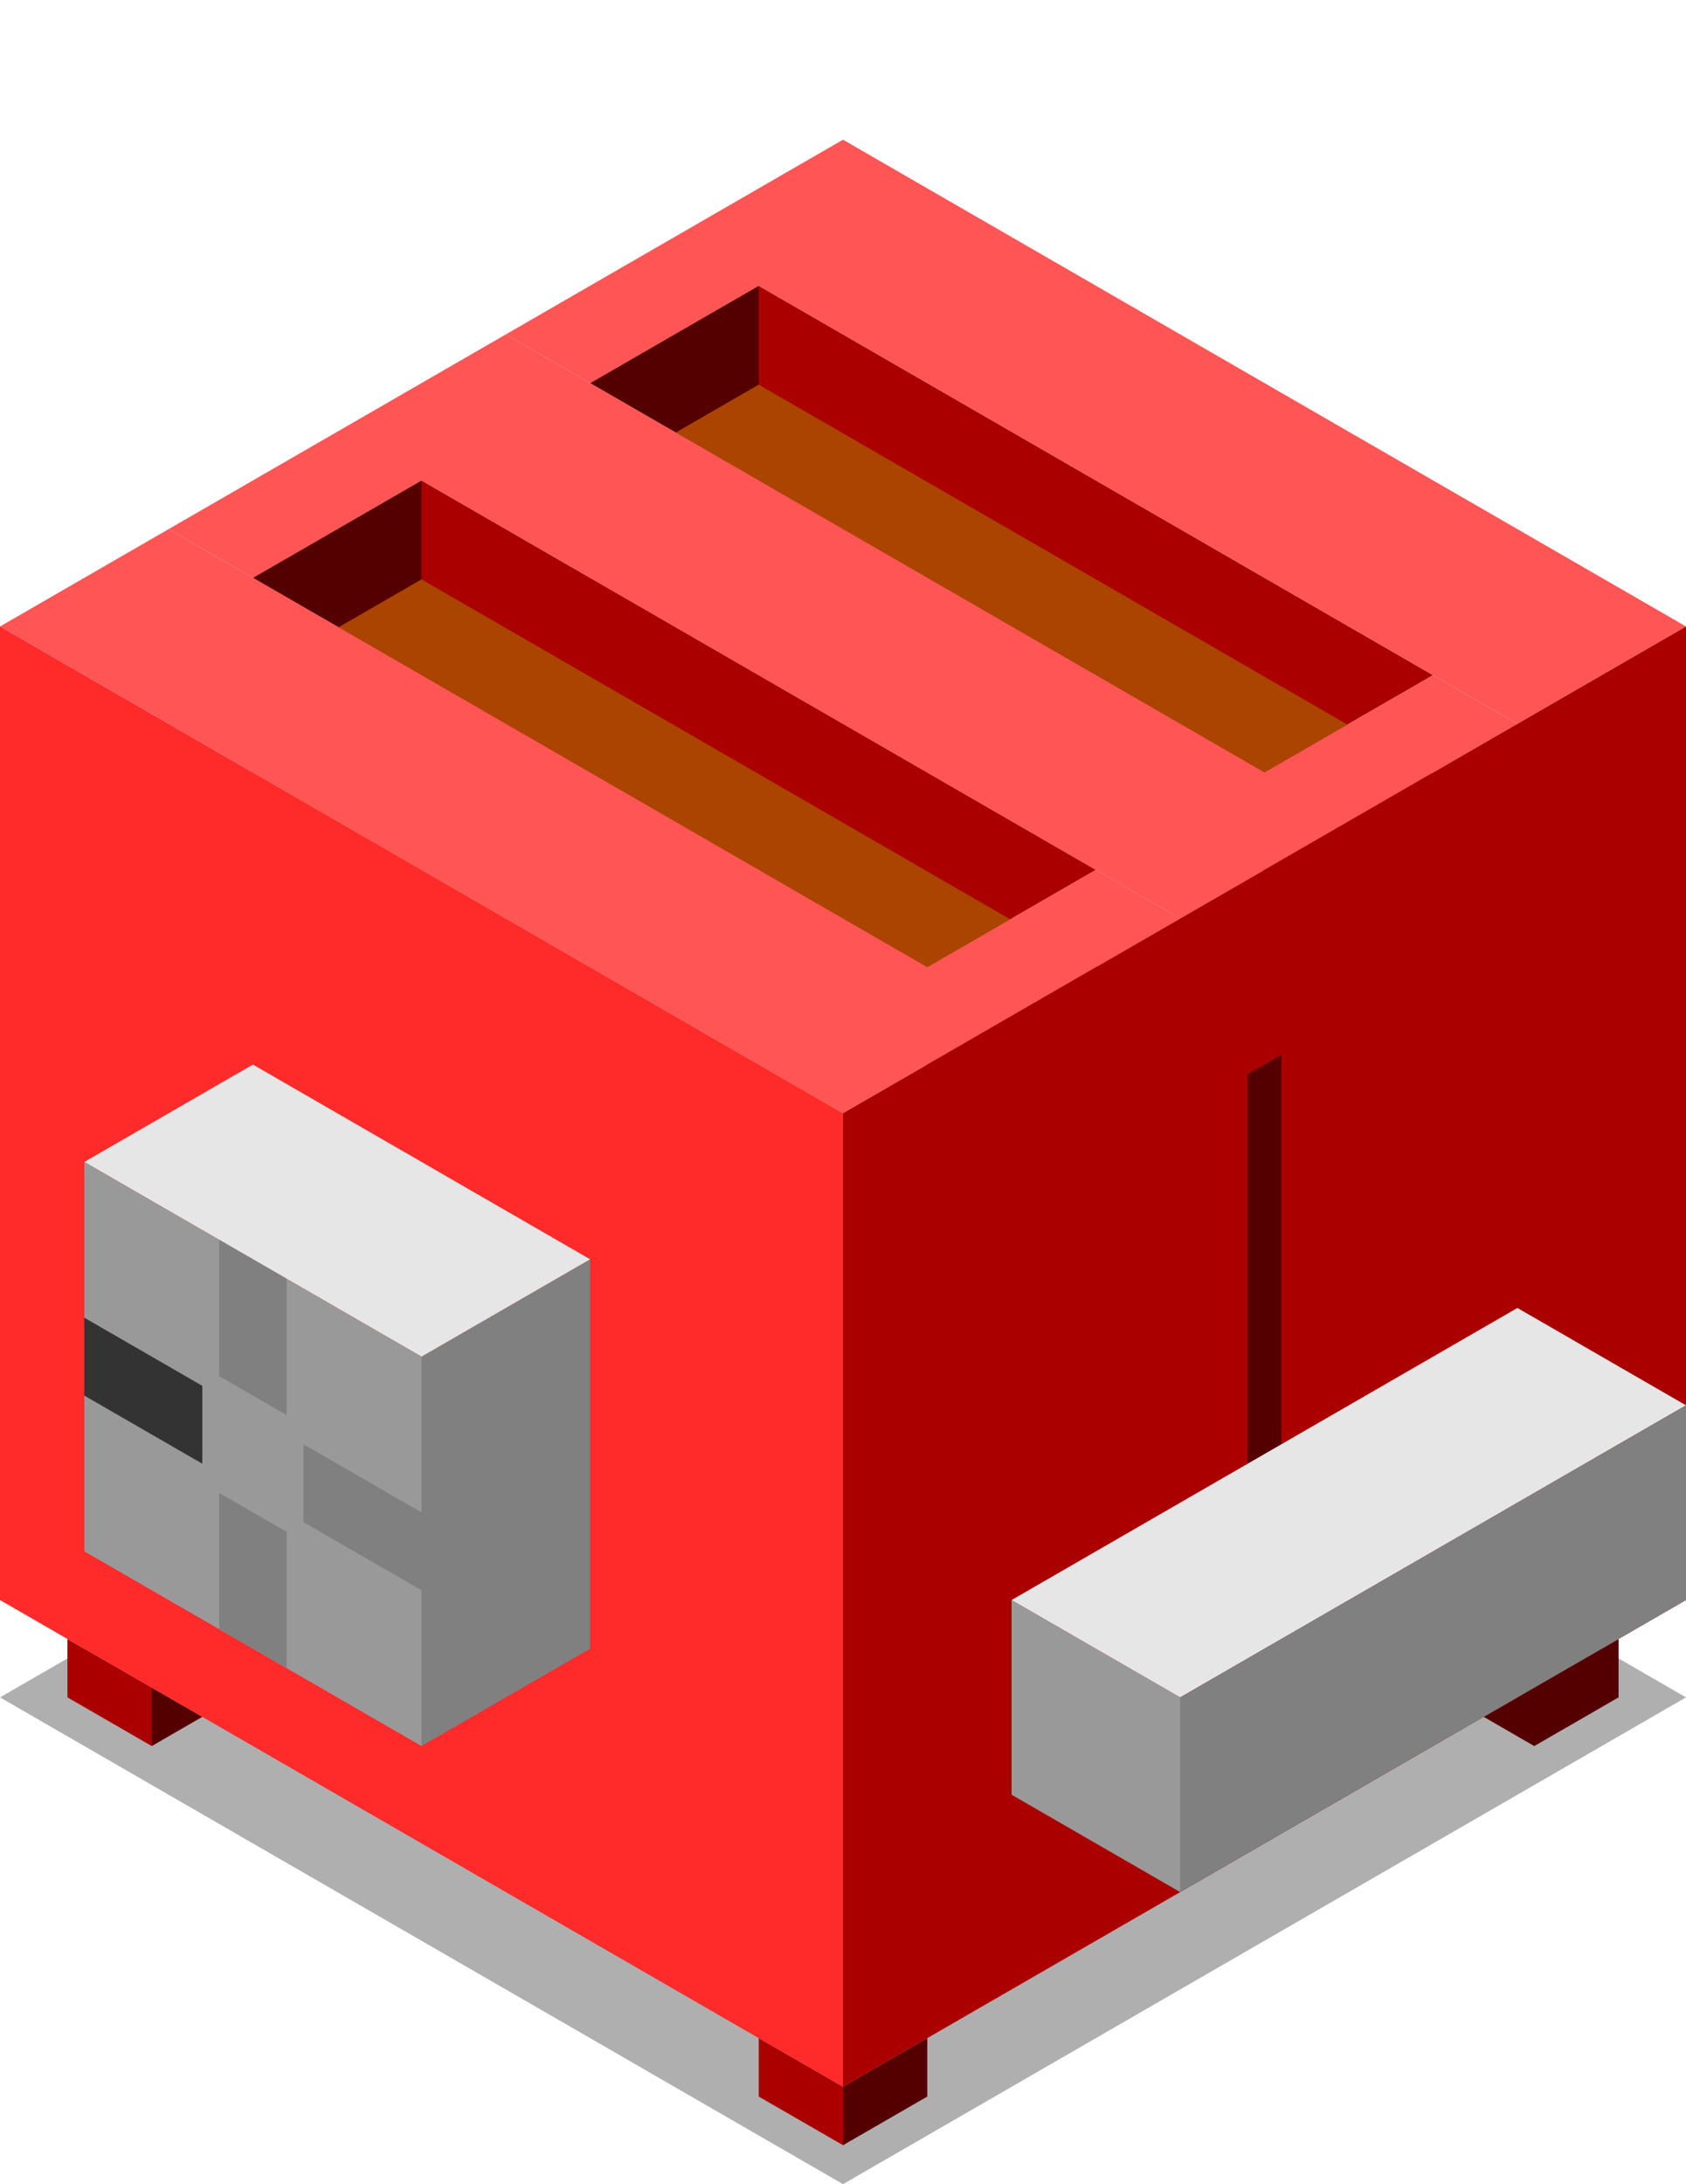 <?xml version="1.0" encoding="UTF-8" standalone="no"?>
<!-- Created with Inkscape (http://www.inkscape.org/) -->

<svg
   xmlns:dc="http://purl.org/dc/elements/1.1/"
   xmlns:cc="http://creativecommons.org/ns#"
   xmlns:rdf="http://www.w3.org/1999/02/22-rdf-syntax-ns#"
   xmlns:svg="http://www.w3.org/2000/svg"
   xmlns="http://www.w3.org/2000/svg"
   xmlns:sodipodi="http://sodipodi.sourceforge.net/DTD/sodipodi-0.dtd"
   xmlns:inkscape="http://www.inkscape.org/namespaces/inkscape"
   width="86.603mm"
   height="112.176mm"
   viewBox="0 0 306.859 397.472"
   id="svg2"
   version="1.1"
   inkscape:version="0.91 r13725"
   sodipodi:docname="toaster-empty.svg">
  <defs
     id="defs4" />
  <sodipodi:namedview
     id="base"
     pagecolor="#ffffff"
     bordercolor="#666666"
     borderopacity="1.0"
     inkscape:pageopacity="0.0"
     inkscape:pageshadow="2"
     inkscape:zoom="0.98994949"
     inkscape:cx="16.707292"
     inkscape:cy="74.224093"
     inkscape:document-units="px"
     inkscape:current-layer="layer4"
     showgrid="true"
     inkscape:window-width="1280"
     inkscape:window-height="961"
     inkscape:window-x="-8"
     inkscape:window-y="-8"
     inkscape:window-maximized="1"
     fit-margin-top="0"
     fit-margin-left="0"
     fit-margin-right="0"
     fit-margin-bottom="0">
    <inkscape:grid
       type="axonomgrid"
       id="grid4136"
       units="mm"
       empspacing="5"
       originx="-138.087"
       originy="-522.638" />
  </sodipodi:namedview>
  <g
     inkscape:groupmode="layer"
     id="layer12"
     inkscape:label="Shadow"
     style="display:inline"
     transform="translate(-138.087,-132.252)">
    <path
       style="fill:#000000;fill-opacity:0.314;fill-rule:evenodd;stroke:none;stroke-width:1px;stroke-linecap:butt;stroke-linejoin:miter;stroke-opacity:1"
       d="M 291.516,529.724 444.946,441.142 291.516,352.559 138.087,441.142 Z"
       id="path4489"
       inkscape:connector-curvature="0" />
    <path
       style="fill:#aa0000;fill-opacity:1;fill-rule:evenodd;stroke:none;stroke-width:1px;stroke-linecap:butt;stroke-linejoin:miter;stroke-opacity:1"
       d="m 150.361,430.512 0,10.63 15.343,8.858 0,-10.63 z"
       id="path4493"
       inkscape:connector-curvature="0" />
    <path
       style="fill:#550000;fill-opacity:1;fill-rule:evenodd;stroke:none;stroke-width:1px;stroke-linecap:butt;stroke-linejoin:miter;stroke-opacity:1"
       d="m 165.704,450 9.206,-5.315 -9.206,-5.315 z"
       id="path4495"
       inkscape:connector-curvature="0" />
    <path
       style="fill:#550000;fill-opacity:1;fill-rule:evenodd;stroke:none;stroke-width:1px;stroke-linecap:butt;stroke-linejoin:miter;stroke-opacity:1"
       d="m 291.516,512.008 0,10.63 15.343,-8.858 0,-10.63 z"
       id="path4497"
       inkscape:connector-curvature="0" />
    <path
       style="fill:#aa0000;fill-opacity:1;fill-rule:evenodd;stroke:none;stroke-width:1px;stroke-linecap:butt;stroke-linejoin:miter;stroke-opacity:1"
       d="m 276.173,503.15 0,10.63 15.343,8.858 0,-10.63 z"
       id="path4499"
       inkscape:connector-curvature="0" />
    <path
       style="fill:#550000;fill-opacity:1;fill-rule:evenodd;stroke:none;stroke-width:1px;stroke-linecap:butt;stroke-linejoin:miter;stroke-opacity:1"
       d="m 432.672,441.142 0,-10.63 -15.343,8.858 0,10.63 z"
       id="path4501"
       inkscape:connector-curvature="0" />
    <path
       style="fill:#550000;fill-opacity:1;fill-rule:evenodd;stroke:none;stroke-width:1px;stroke-linecap:butt;stroke-linejoin:miter;stroke-opacity:1"
       d="m 417.329,450 -9.206,-5.315 9.206,-5.315 z"
       id="path4503"
       inkscape:connector-curvature="0" />
  </g>
  <g
     inkscape:groupmode="layer"
     id="layer9"
     inkscape:label="Top3"
     style="display:inline"
     transform="translate(-138.087,-132.252)">
    <path
       style="fill:#aa0000;fill-opacity:1;fill-rule:evenodd;stroke:none;stroke-width:1px;stroke-linecap:butt;stroke-linejoin:miter;stroke-opacity:1"
       d="m 245.488,201.969 30.686,-17.717 122.744,70.866 -30.686,17.717 z"
       id="path4208"
       inkscape:connector-curvature="0" />
    <path
       style="fill:#550000;fill-opacity:1;fill-rule:evenodd;stroke:none;stroke-width:1px;stroke-linecap:butt;stroke-linejoin:miter;stroke-opacity:1"
       d="m 276.173,184.252 0,35.433 -30.686,-17.717 z"
       id="path4210"
       inkscape:connector-curvature="0" />
    <path
       style="fill:#ff5555;fill-opacity:1;fill-rule:evenodd;stroke:none;stroke-width:1px;stroke-linecap:butt;stroke-linejoin:miter;stroke-opacity:1"
       d="m 230.145,193.11 61.372,-35.433 153.43,88.583 -30.686,17.717 -138.087,-79.724 -30.686,17.717 z"
       id="path4337"
       inkscape:connector-curvature="0" />
  </g>
  <g
     inkscape:groupmode="layer"
     id="layer11"
     inkscape:label="Toast2"
     style="display:inline"
     transform="translate(-138.087,-132.252)">
    <path
       style="fill:#aa4400;fill-opacity:1;fill-rule:evenodd;stroke:none;stroke-width:1px;stroke-linecap:butt;stroke-linejoin:miter;stroke-opacity:1"
       d="m 245.488,219.969 30.686,-17.717 122.744,70.866 -30.686,17.717 z"
       id="path4354"
       inkscape:connector-curvature="0" />
    <path
       style="fill:#803300;fill-opacity:1;fill-rule:evenodd;stroke:none;stroke-width:1px;stroke-linecap:butt;stroke-linejoin:miter;stroke-opacity:1"
       d="m 368.231,290.835 0,35.433 30.686,-17.717 0,-35.433 z"
       id="path4356"
       inkscape:connector-curvature="0" />
    <path
       style="fill:#ffe680;fill-opacity:1;fill-rule:evenodd;stroke:none;stroke-width:1px;stroke-linecap:butt;stroke-linejoin:miter;stroke-opacity:1"
       d="m 352.888,441.425 0,-124.016 15.343,8.858 0,-35.433 -122.744,-70.866 0,35.433 15.343,8.858 0,124.016 z"
       id="path4358"
       inkscape:connector-curvature="0" />
    <path
       style="fill:#803300;fill-opacity:1;fill-rule:evenodd;stroke:none;stroke-width:1px;stroke-linecap:butt;stroke-linejoin:miter;stroke-opacity:1"
       d="m 383.574,317.409 0,106.299 -30.686,17.717 0,-124.016 15.343,8.858 z"
       id="path4360"
       inkscape:connector-curvature="0" />
    <path
       style="fill:#ff9955;fill-opacity:1;fill-rule:evenodd;stroke:#c87137;stroke-width:1px;stroke-linecap:butt;stroke-linejoin:miter;stroke-opacity:1"
       d="m 276.173,273.118 0,35.433 30.686,17.717 0,-35.433 z"
       id="path4362"
       inkscape:connector-curvature="0" />
    <path
       style="fill:#ff9955;fill-opacity:1;fill-rule:evenodd;stroke:#c87137;stroke-width:1px;stroke-linecap:butt;stroke-linejoin:miter;stroke-opacity:1"
       d="m 322.202,299.693 0,17.717 15.343,8.858 0,-17.717 -15.343,-8.858 z"
       id="path4364"
       inkscape:connector-curvature="0" />
    <path
       style="fill:#ff9955;fill-opacity:1;fill-rule:evenodd;stroke:#c87137;stroke-width:1px;stroke-linecap:butt;stroke-linejoin:miter;stroke-opacity:1"
       d="m 306.859,343.984 30.686,17.717 0,35.433 -30.686,-17.717 z"
       id="path4366"
       inkscape:connector-curvature="0" />
    <path
       style="fill:#ff9955;fill-opacity:1;fill-rule:evenodd;stroke:#c87137;stroke-width:1px;stroke-linecap:butt;stroke-linejoin:miter;stroke-opacity:1"
       d="m 276.173,343.984 0,17.717 15.343,8.858 0,-17.717 z"
       id="path4368"
       inkscape:connector-curvature="0" />
  </g>
  <g
     inkscape:groupmode="layer"
     id="layer8"
     inkscape:label="Top2"
     style="display:inline"
     transform="translate(-138.087,-132.252)">
    <path
       style="fill:#aa0000;fill-opacity:1;fill-rule:evenodd;stroke:none;stroke-width:1px;stroke-linecap:butt;stroke-linejoin:miter;stroke-opacity:1"
       d="m 184.116,237.402 30.686,-17.717 122.744,70.866 -30.686,17.717 z"
       id="path4201"
       inkscape:connector-curvature="0" />
    <path
       style="fill:#550000;fill-opacity:1;fill-rule:evenodd;stroke:none;stroke-width:1px;stroke-linecap:butt;stroke-linejoin:miter;stroke-opacity:1"
       d="m 214.802,219.685 0,35.433 -30.686,-17.717 z"
       id="path4203"
       inkscape:connector-curvature="0" />
    <path
       inkscape:connector-curvature="0"
       style="display:inline;fill:#ff5555;fill-opacity:1;fill-rule:evenodd;stroke:none;stroke-width:1px;stroke-linecap:butt;stroke-linejoin:miter;stroke-opacity:1"
       d="m 230.145,193.109 -61.371,35.434 15.342,8.859 30.686,-17.717 138.088,79.725 30.686,-17.717 30.686,-17.717 -15.342,-8.859 -30.688,17.717 -138.086,-79.725 z"
       id="path4334" />
  </g>
  <g
     inkscape:groupmode="layer"
     id="layer10"
     inkscape:label="Toast1"
     style="display:inline"
     transform="translate(-138.087,-132.252)">
    <path
       style="fill:#aa4400;fill-opacity:1;fill-rule:evenodd;stroke:none;stroke-width:1px;stroke-linecap:butt;stroke-linejoin:miter;stroke-opacity:1"
       d="M 214.802,237.685 337.545,308.551 306.859,326.268 184.116,255.402 Z"
       id="path4221"
       inkscape:connector-curvature="0" />
    <path
       style="fill:#803300;fill-opacity:1;fill-rule:evenodd;stroke:none;stroke-width:1px;stroke-linecap:butt;stroke-linejoin:miter;stroke-opacity:1"
       d="m 306.859,326.268 0,35.433 30.686,-17.717 0,-35.433 z"
       id="path4223"
       inkscape:connector-curvature="0" />
    <path
       style="fill:#ffe680;fill-opacity:1;fill-rule:evenodd;stroke:none;stroke-width:1px;stroke-linecap:butt;stroke-linejoin:miter;stroke-opacity:1"
       d="m 184.116,255.402 0,35.433 15.343,8.858 0,124.016 92.058,53.15 0,-124.016 15.343,8.858 0,-35.433 z"
       id="path4227"
       inkscape:connector-curvature="0" />
    <path
       style="fill:#803300;fill-opacity:1;fill-rule:evenodd;stroke:none;stroke-width:1px;stroke-linecap:butt;stroke-linejoin:miter;stroke-opacity:1"
       d="m 291.516,476.858 30.686,-17.717 0,-106.299 -15.343,8.858 -15.343,-8.858 z"
       id="path4229"
       inkscape:connector-curvature="0" />
    <path
       style="fill:#ff9955;fill-opacity:1;fill-rule:evenodd;stroke:#c87137;stroke-width:1px;stroke-linecap:butt;stroke-linejoin:miter;stroke-opacity:1"
       d="m 214.802,308.551 0,35.433 30.686,17.717 0,-35.433 z"
       id="path4257"
       inkscape:connector-curvature="0" />
    <path
       style="fill:#ff9955;fill-opacity:1;fill-rule:evenodd;stroke:#c87137;stroke-width:1px;stroke-linecap:butt;stroke-linejoin:miter;stroke-opacity:1"
       d="m 260.83,335.126 0,17.717 15.343,8.858 0,-17.717 z"
       id="path4265"
       inkscape:connector-curvature="0" />
    <path
       style="fill:#ff9955;fill-opacity:1;fill-rule:evenodd;stroke:#c87137;stroke-width:1px;stroke-linecap:butt;stroke-linejoin:miter;stroke-opacity:1"
       d="m 245.488,379.417 0,35.433 30.686,17.717 0,-35.433 z"
       id="path4267"
       inkscape:connector-curvature="0" />
    <path
       style="fill:#ff9955;fill-opacity:1;fill-rule:evenodd;stroke:#c87137;stroke-width:1px;stroke-linecap:butt;stroke-linejoin:miter;stroke-opacity:1"
       d="m 214.802,379.417 0,17.717 15.343,8.858 0,-17.717 z"
       id="path4271"
       inkscape:connector-curvature="0" />
  </g>
  <g
     inkscape:groupmode="layer"
     id="layer5"
     inkscape:label="Top1"
     style="display:inline"
     transform="translate(-138.087,-132.252)">
    <path
       style="fill:#ff5555;fill-opacity:1;fill-rule:evenodd;stroke:none;stroke-width:1px;stroke-linecap:butt;stroke-linejoin:miter;stroke-opacity:1"
       d="m 184.116,237.402 -15.343,-8.858 -30.686,17.717 153.43,88.583 61.372,-35.433 -15.343,-8.858 -30.686,17.717 z"
       id="path4273"
       inkscape:connector-curvature="0" />
  </g>
  <g
     inkscape:label="Base"
     inkscape:groupmode="layer"
     id="layer1"
     style="display:inline"
     transform="translate(-138.087,-132.252)">
    <path
       style="fill:#ff2a2a;fill-opacity:1;fill-rule:evenodd;stroke:none;stroke-width:1px;stroke-linecap:butt;stroke-linejoin:miter;stroke-opacity:1"
       d="m 291.516,334.843 0,177.165 -153.43,-88.583 0,-177.165 z"
       id="path4140"
       inkscape:connector-curvature="0" />
    <path
       style="fill:#aa0000;fill-rule:evenodd;stroke:none;stroke-width:1px;stroke-linecap:butt;stroke-linejoin:miter;stroke-opacity:1"
       d="m 291.516,512.008 153.43,-88.583 0,-177.165 -153.43,88.583 0,177.165 z"
       id="path4142"
       inkscape:connector-curvature="0" />
    <path
       style="fill:#808080;fill-opacity:1;fill-rule:evenodd;stroke:none;stroke-width:1px;stroke-linecap:butt;stroke-linejoin:miter;stroke-opacity:1"
       d="m 245.488,361.417 -30.686,17.717 0,70.866 30.686,-17.717 z"
       id="path4146"
       inkscape:connector-curvature="0" />
    <path
       style="fill:#e6e6e6;fill-opacity:1;fill-rule:evenodd;stroke:none;stroke-width:1px;stroke-linecap:butt;stroke-linejoin:miter;stroke-opacity:1"
       d="m 214.802,379.134 -61.372,-35.433 30.686,-17.717 61.372,35.433 z"
       id="path4150"
       inkscape:connector-curvature="0" />
    <path
       style="display:inline;fill:#999999;fill-opacity:1;fill-rule:evenodd;stroke:none;stroke-width:1px;stroke-linecap:butt;stroke-linejoin:miter;stroke-opacity:1"
       d="m 153.43,343.701 0,70.866 61.372,35.433 0,-70.866 z"
       id="path4157"
       inkscape:connector-curvature="0" />
  </g>
  <g
     inkscape:groupmode="layer"
     id="layer2"
     inkscape:label="TempRegulator1"
     style="display:inline"
     transform="translate(-138.087,-132.252)">
    <path
       style="fill:#333333;fill-opacity:1;fill-rule:evenodd;stroke:none;stroke-width:1px;stroke-linecap:butt;stroke-linejoin:miter;stroke-opacity:1"
       d="m 153.43,372.047 21.48,12.402 0,14.173 -21.48,-12.402 z"
       id="path4533"
       inkscape:connector-curvature="0" />
  </g>
  <g
     inkscape:groupmode="layer"
     id="layer13"
     inkscape:label="TempRegulator2"
     style="display:inline"
     transform="translate(-138.087,-132.252)">
    <path
       inkscape:connector-curvature="0"
       style="display:inline;fill:#808080;fill-opacity:1;fill-rule:evenodd;stroke:none;stroke-width:1px;stroke-linecap:butt;stroke-linejoin:miter;stroke-opacity:1"
       d="m 177.979,357.873 0,17.717 0,7.088 12.273,7.086 0,-7.086 0,-17.717 -12.273,-7.088 z"
       id="path4524" />
  </g>
  <g
     inkscape:groupmode="layer"
     id="layer14"
     inkscape:label="TempRegulator3"
     style="display:inline"
     transform="translate(-138.087,-132.252)">
    <path
       style="display:inline;fill:#808080;fill-opacity:1;fill-rule:evenodd;stroke:none;stroke-width:1px;stroke-linecap:butt;stroke-linejoin:miter;stroke-opacity:1"
       d="m 214.802,407.48 0,14.173 -21.48,-12.402 0,-14.173 z"
       id="path4529"
       inkscape:connector-curvature="0" />
  </g>
  <g
     inkscape:groupmode="layer"
     id="layer15"
     inkscape:label="TempRegulator4"
     style="display:inline"
     transform="translate(-138.087,-132.252)">
    <path
       style="display:inline;fill:#808080;fill-opacity:1;fill-rule:evenodd;stroke:none;stroke-width:1px;stroke-linecap:butt;stroke-linejoin:miter;stroke-opacity:1"
       d="m 190.253,411.024 0,24.803 -12.274,-7.087 0,-24.803 z"
       id="path4531"
       inkscape:connector-curvature="0" />
  </g>
  <g
     inkscape:groupmode="layer"
     id="layer3"
     inkscape:label="RollerTrack"
     style="display:inline"
     transform="translate(-138.087,-132.252)">
    <path
       style="fill:#550000;fill-opacity:1;fill-rule:evenodd;stroke:none;stroke-width:1px;stroke-linecap:butt;stroke-linejoin:miter;stroke-opacity:1"
       d="m 365.163,327.756 6.137,-3.543 0,106.299 -6.137,3.543 z"
       id="path4160"
       inkscape:connector-curvature="0" />
  </g>
  <g
     inkscape:groupmode="layer"
     id="layer4"
     inkscape:label="Roller"
     style="display:inline"
     transform="translate(-138.087,-132.252)">
    <path
       style="fill:#999999;fill-opacity:1;fill-rule:evenodd;stroke:none;stroke-width:1px;stroke-linecap:butt;stroke-linejoin:miter;stroke-opacity:1"
       d="m 322.202,423.425 0,35.433 30.686,17.717 0,-35.433 z"
       id="path4173"
       inkscape:connector-curvature="0" />
    <path
       style="fill:#e6e6e6;fill-opacity:1;fill-rule:evenodd;stroke:none;stroke-width:1px;stroke-linecap:butt;stroke-linejoin:miter;stroke-opacity:1"
       d="m 322.202,423.425 92.058,-53.15 30.686,17.717 -92.058,53.15 z"
       id="path4175"
       inkscape:connector-curvature="0" />
    <path
       style="fill:#808080;fill-opacity:1;fill-rule:evenodd;stroke:none;stroke-width:1px;stroke-linecap:butt;stroke-linejoin:miter;stroke-opacity:1"
       d="m 352.888,441.142 92.058,-53.15 0,35.433 -92.058,53.15 z"
       id="path4177"
       inkscape:connector-curvature="0" />
  </g>
</svg>
